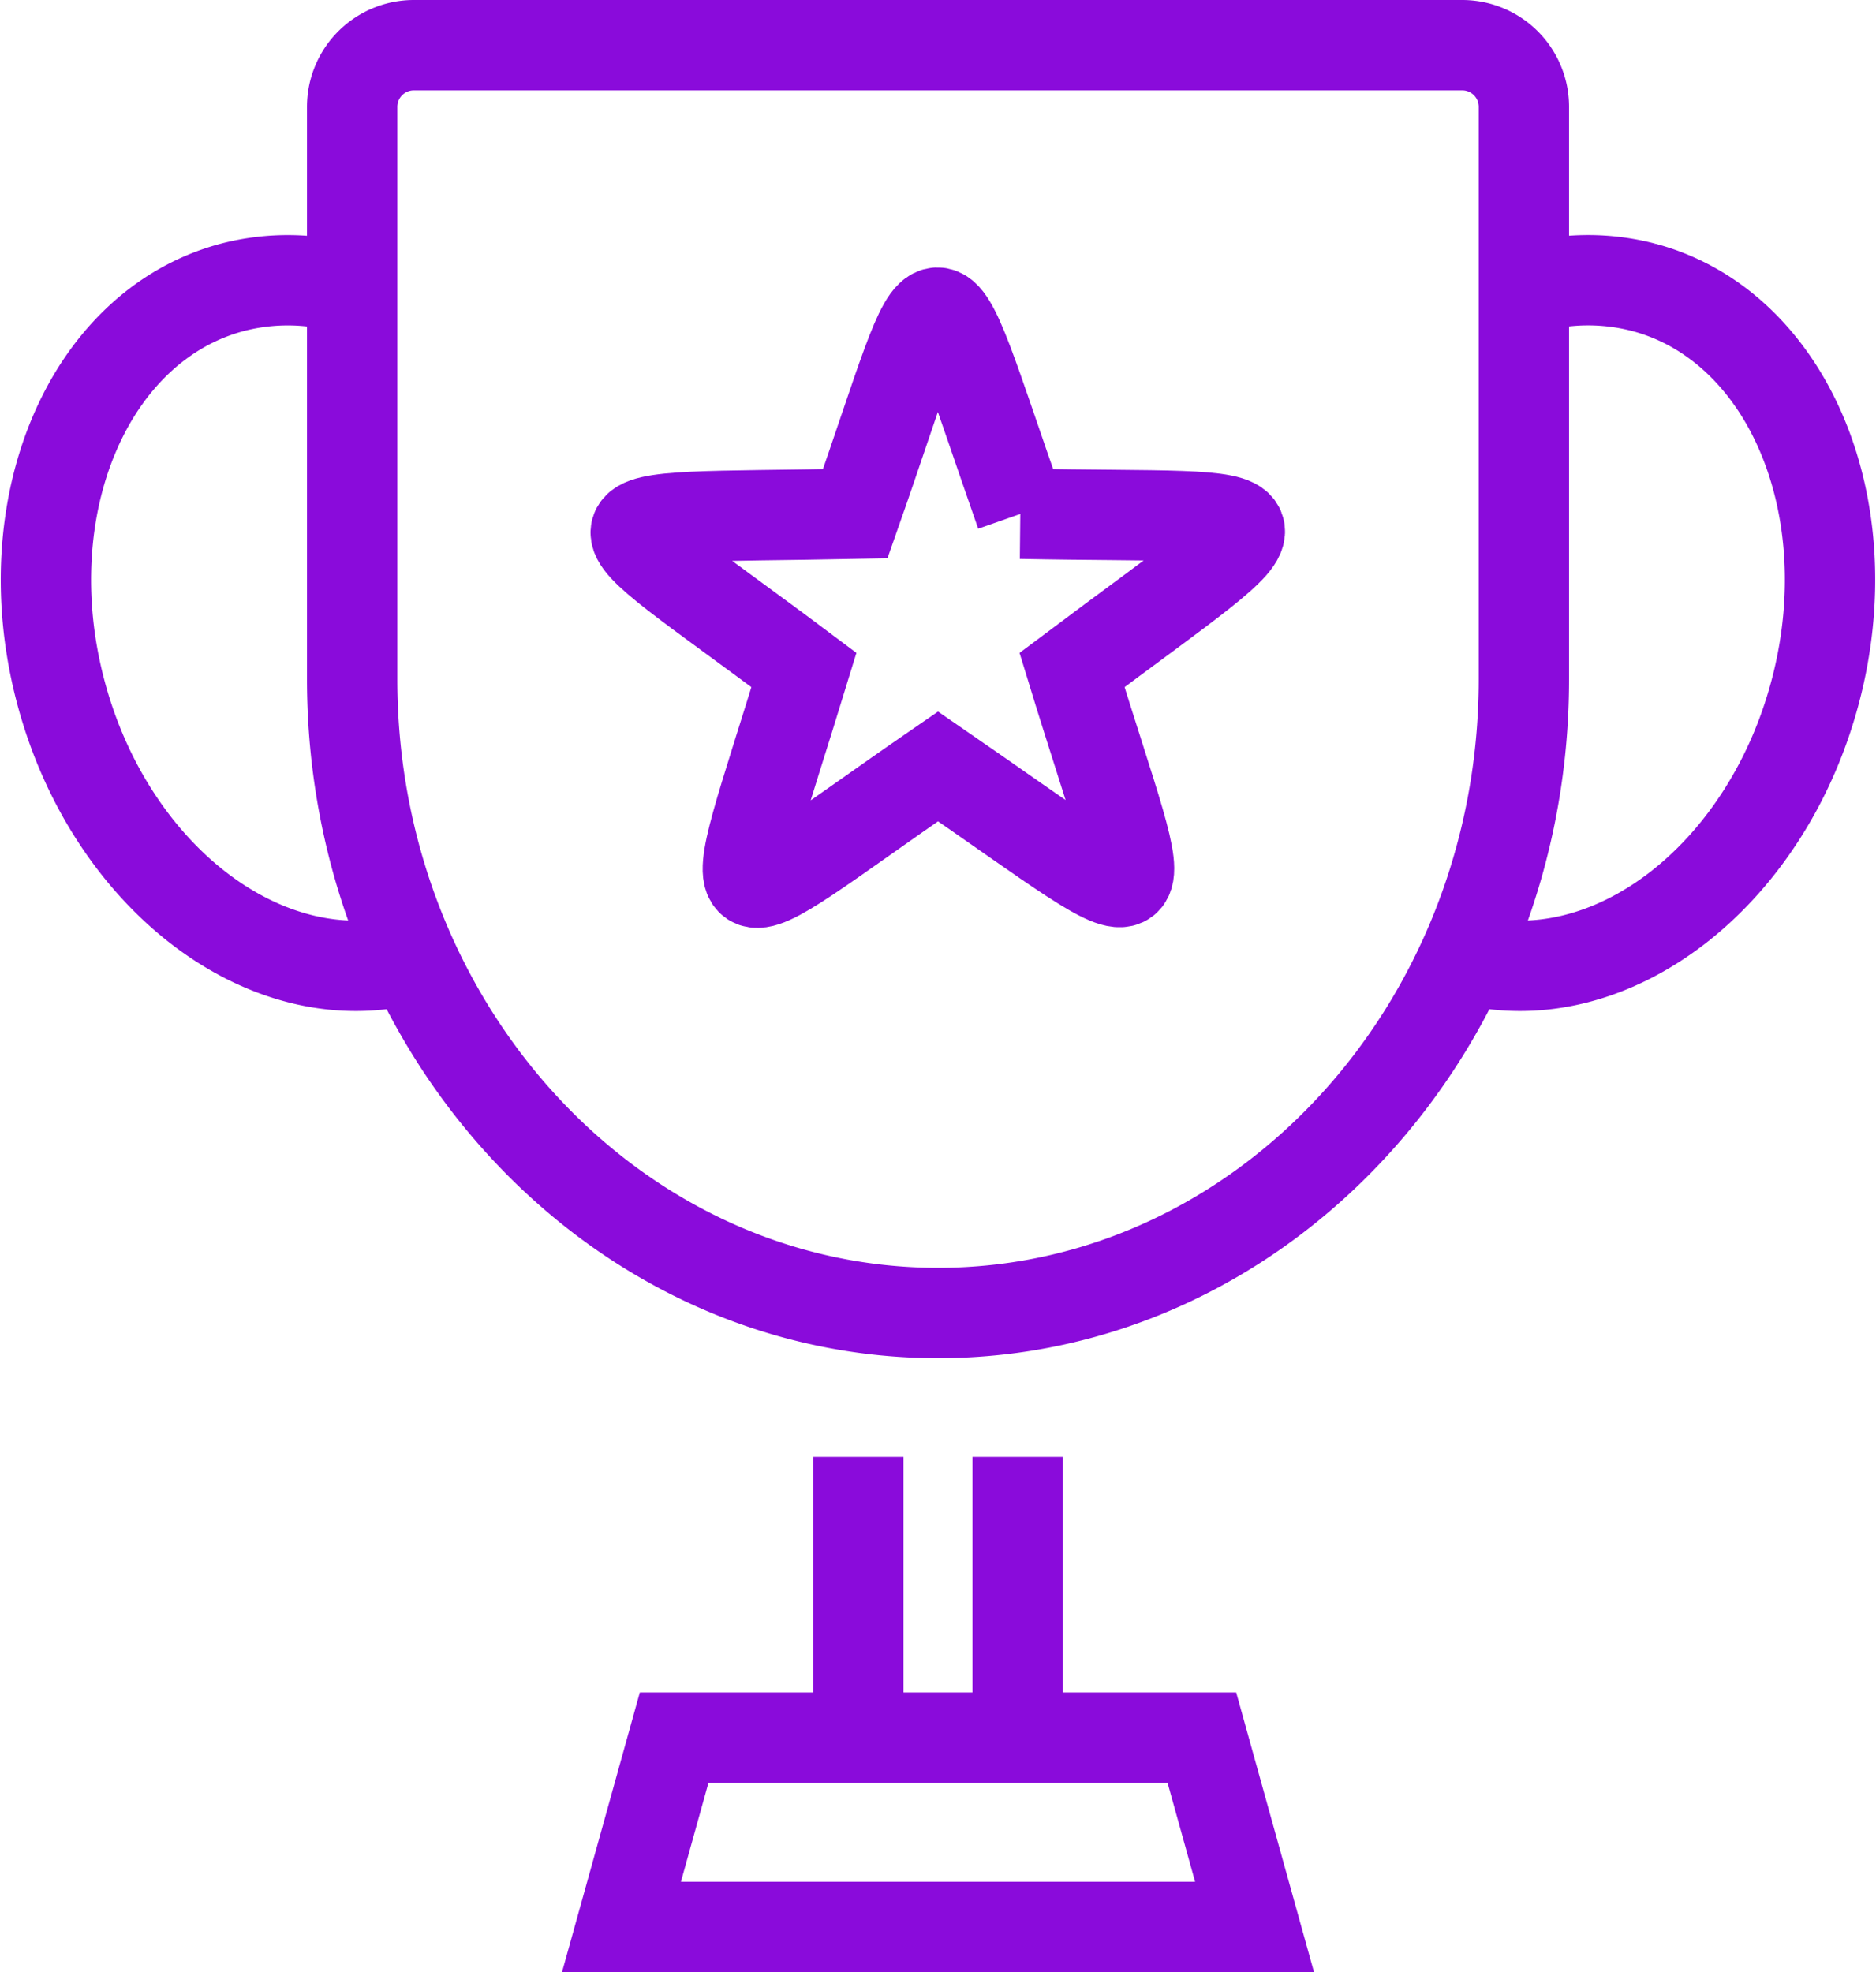 <?xml version="1.0" encoding="UTF-8"?>
<svg xmlns="http://www.w3.org/2000/svg" width="83.063" height="87.32" viewBox="0 0 83.063 87.32">
  <g id="icon" transform="translate(2.036 2)">
    <path id="Shape" d="M56.683,93.082H28.653L30.985,84.7H54.351Z" transform="translate(-3.172 -9.762)" fill="none" stroke="#8a0bdb" stroke-width="4" fill-rule="evenodd"></path>
    <path id="Shape-2" data-name="Shape" d="M16.7,43.559c-6.371,1.7-13.31-3.584-15.494-11.792S2.42,15.533,8.791,13.837a9.728,9.728,0,0,1,5.227.085" transform="translate(-0.547 -3.112)" fill="none" stroke="#8a0bdb" stroke-width="4" fill-rule="evenodd"></path>
    <path id="Shape-3" data-name="Shape" d="M69.858,43.559c6.371,1.7,13.309-3.584,15.494-11.792s-1.211-16.234-7.581-17.93a9.74,9.74,0,0,0-5.291.1" transform="translate(-7.022 -3.112)" fill="none" stroke="#8a0bdb" stroke-width="4" fill-rule="evenodd"></path>
    <path id="Shape-4" data-name="Shape" d="M64.65,2.04H18.23A2.732,2.732,0,0,0,15.5,4.772V30.108c0,15.477,11.637,28.068,25.941,28.068S67.381,45.585,67.381,30.108V4.771A2.731,2.731,0,0,0,64.65,2.04Z" transform="translate(-1.944 -2.04)" fill="none" stroke="#8a0bdb" stroke-width="4" fill-rule="evenodd"></path>
    <path id="Shape-5" data-name="Shape" d="M46.4,24.008c-4.22-12.017-3.21-11.73-7.332,0-12.891.258-12.246-.567-2.271,6.918-3.727,12.188-4.355,11.354,5.937,4.268C53.3,42.468,52.3,42.8,48.666,30.926c10.272-7.706,10.245-6.667-2.27-6.918Z" transform="translate(-3.237 -3.26)" fill="none" stroke="#8a0bdb" stroke-width="4" fill-rule="evenodd"></path>
    <path id="Shape-6" data-name="Shape" d="M40.222,83.5V70.984" transform="translate(-4.253 -8.481)" fill="none" stroke="#8a0bdb" stroke-width="4" fill-rule="evenodd"></path>
    <path id="Shape-7" data-name="Shape" d="M48,83.5V70.984" transform="translate(-4.98 -8.481)" fill="none" stroke="#8a0bdb" stroke-width="4" fill-rule="evenodd"></path>
  </g>
</svg>
